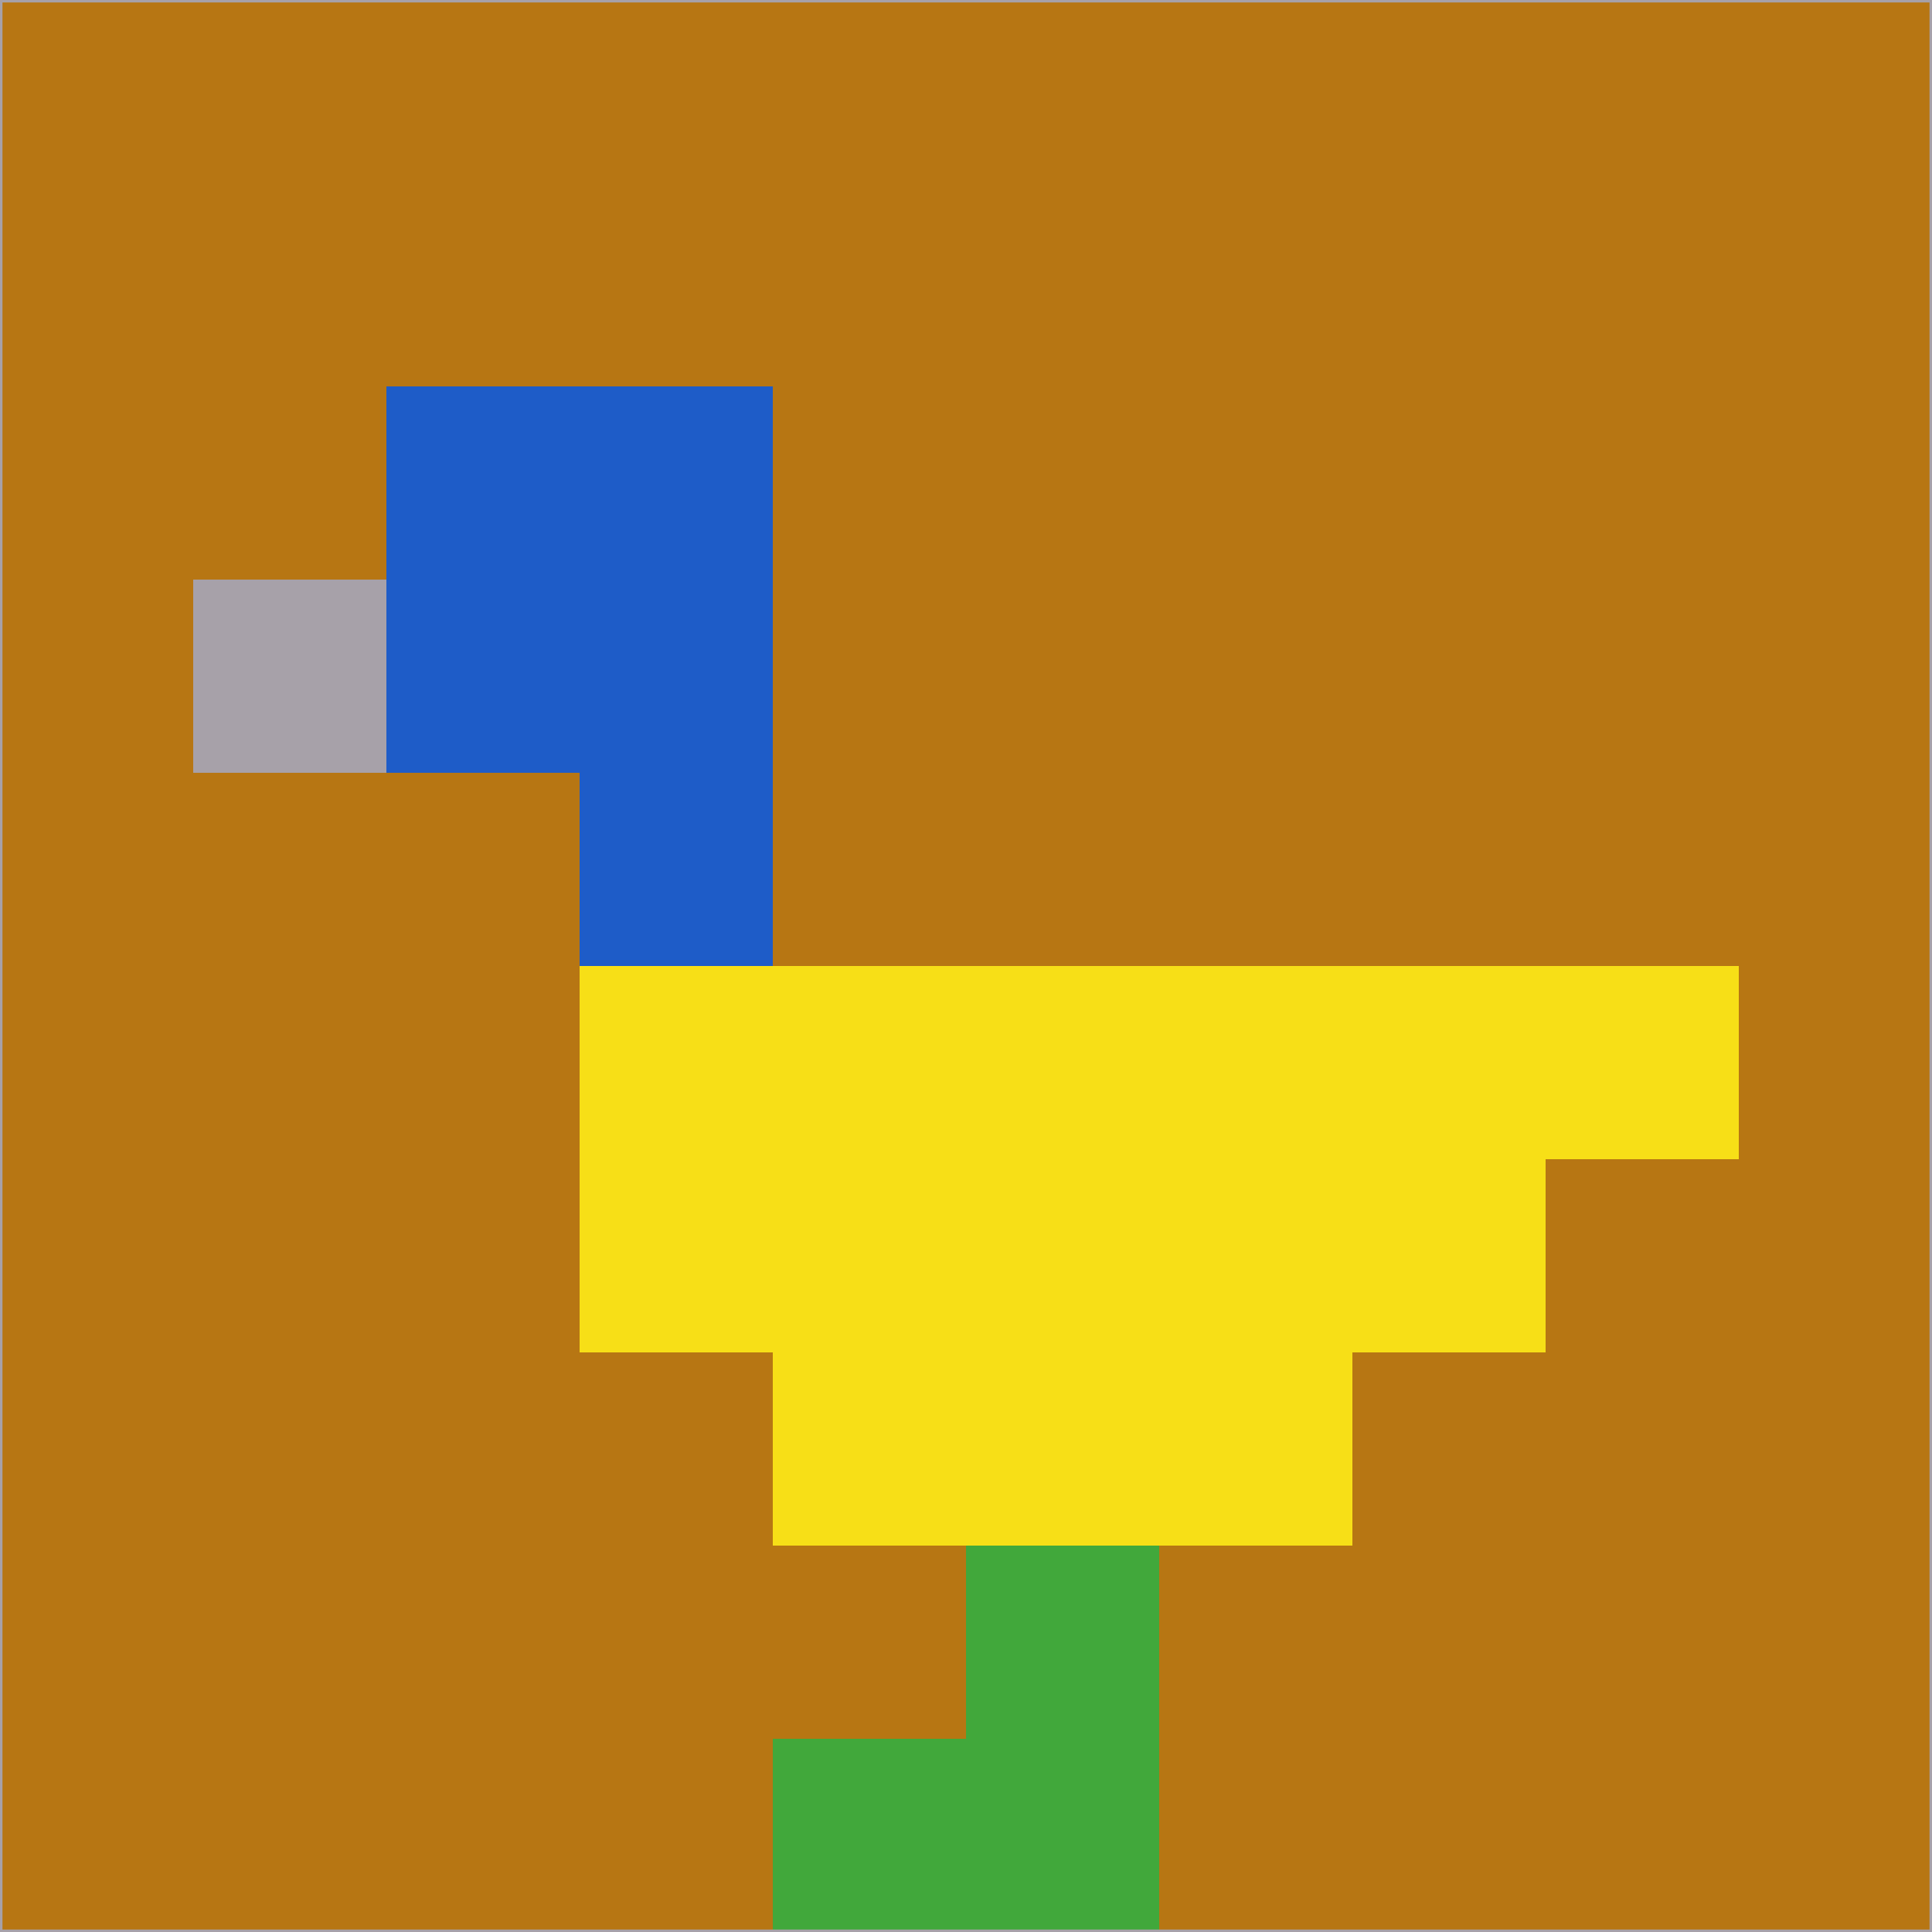 <svg xmlns="http://www.w3.org/2000/svg" version="1.1" width="785" height="785">
  <title>'goose-pfp-694263' by Dmitri Cherniak (Cyberpunk Edition)</title>
  <desc>
    seed=889507
    backgroundColor=#b77613
    padding=20
    innerPadding=0
    timeout=500
    dimension=1
    border=false
    Save=function(){return n.handleSave()}
    frame=12

    Rendered at 2024-09-15T22:37:00.693Z
    Generated in 1ms
    Modified for Cyberpunk theme with new color scheme
  </desc>
  <defs/>
  <rect width="100%" height="100%" fill="#b77613"/>
  <g>
    <g id="0-0">
      <rect x="0" y="0" height="785" width="785" fill="#b77613"/>
      <g>
        <!-- Neon blue -->
        <rect id="0-0-2-2-2-2" x="157" y="157" width="157" height="157" fill="#1e5cc8"/>
        <rect id="0-0-3-2-1-4" x="235.5" y="157" width="78.5" height="314" fill="#1e5cc8"/>
        <!-- Electric purple -->
        <rect id="0-0-4-5-5-1" x="314" y="392.5" width="392.5" height="78.5" fill="#f7df17"/>
        <rect id="0-0-3-5-5-2" x="235.5" y="392.5" width="392.5" height="157" fill="#f7df17"/>
        <rect id="0-0-4-5-3-3" x="314" y="392.5" width="235.5" height="235.5" fill="#f7df17"/>
        <!-- Neon pink -->
        <rect id="0-0-1-3-1-1" x="78.5" y="235.5" width="78.5" height="78.5" fill="#a7a1a9"/>
        <!-- Cyber yellow -->
        <rect id="0-0-5-8-1-2" x="392.5" y="628" width="78.5" height="157" fill="#41a83b"/>
        <rect id="0-0-4-9-2-1" x="314" y="706.5" width="157" height="78.5" fill="#41a83b"/>
      </g>
      <rect x="0" y="0" stroke="#a7a1a9" stroke-width="2" height="785" width="785" fill="none"/>
    </g>
  </g>
  <script xmlns=""/>
</svg>
